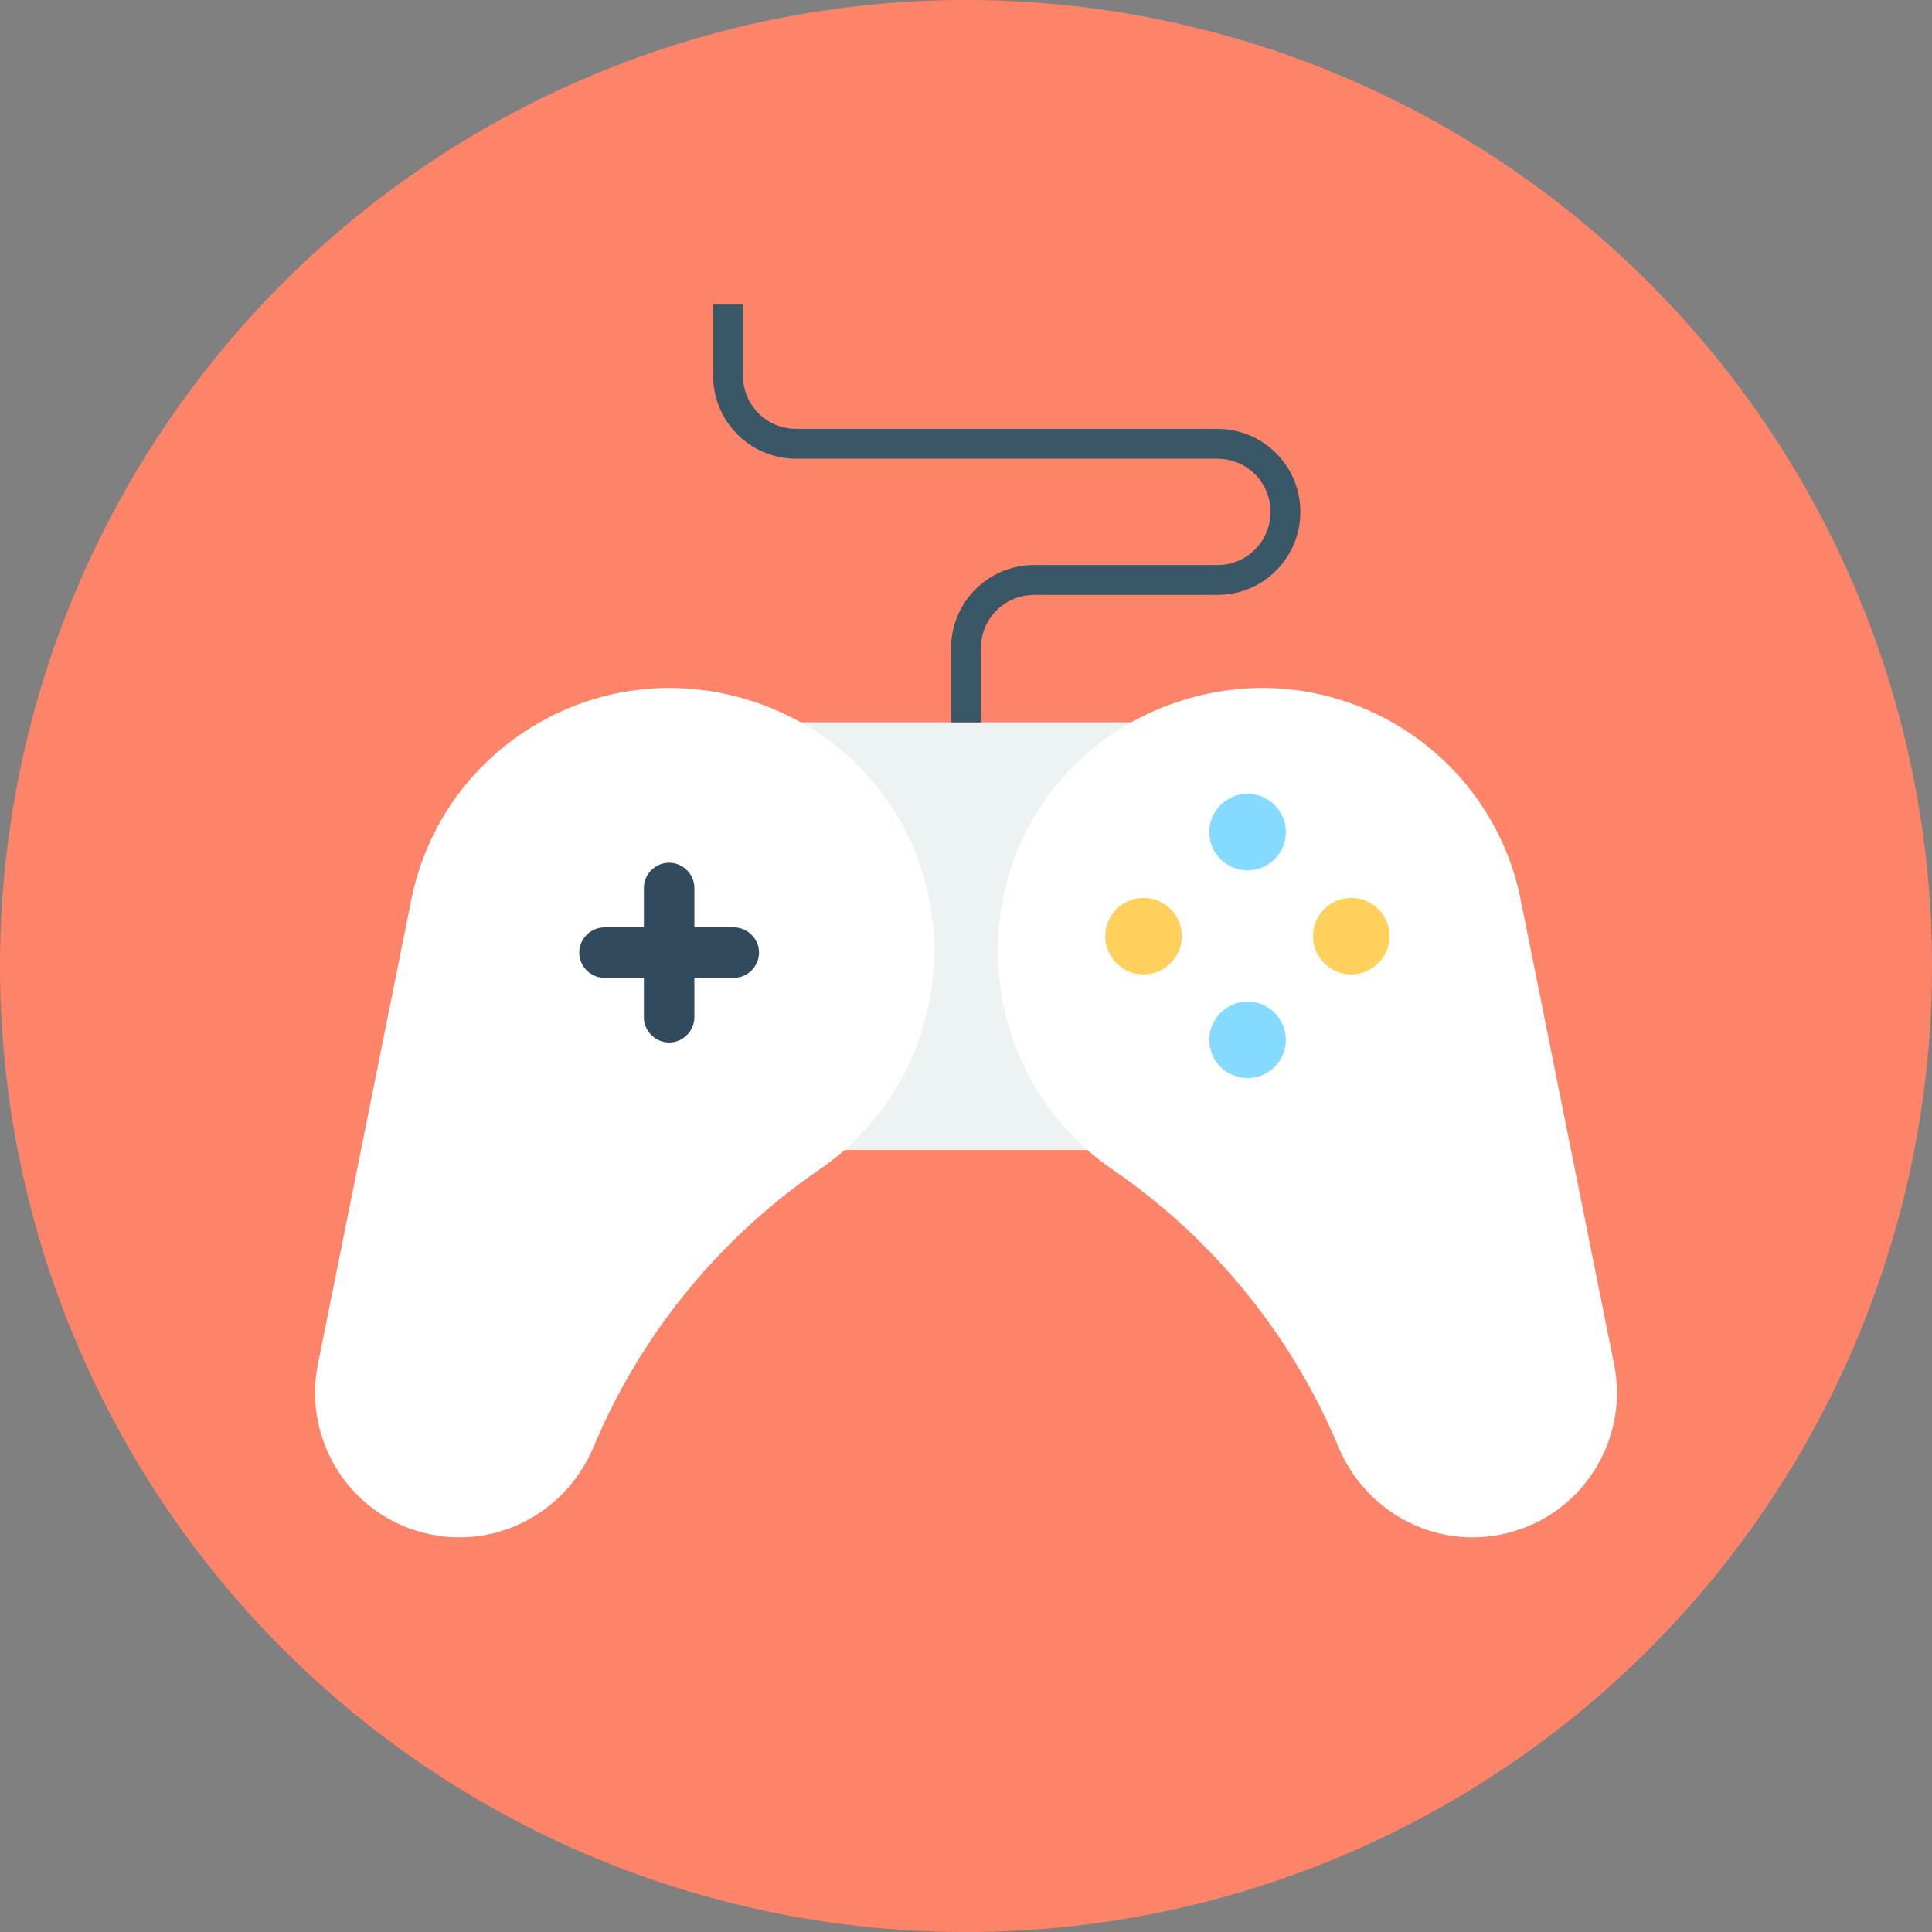 <?xml version="1.0" encoding="iso-8859-1"?>
<!-- Generator: Adobe Illustrator 19.0.0, SVG Export Plug-In . SVG Version: 6.00 Build 0)  -->
<svg xmlns="http://www.w3.org/2000/svg" xmlns:xlink="http://www.w3.org/1999/xlink" version="1.1" id="Layer_1" x="0px" y="0px" viewBox="0 0 505 505" style="enable-background:new 0 0 505 505;" xml:space="preserve">
<rect x="0" y="0" width="505" height="505" fill="#808080" stroke="none"/>
<circle style="fill:#FD8469;" cx="252.5" cy="252.5" r="252.5"/>
<rect x="178.9" y="188.8" style="fill:#EDF2F2;" width="147.1" height="111.8"/>
<g>
	<path style="fill:#FFFFFF;" d="M397.5,235.2c-8-39.9-49-64.8-88.9-52c-29.7,9.5-49,36.9-47.7,68.1c1,23.3,12.8,42.7,29.9,54.4   c26.4,18.1,46.8,43.3,59,72.4c7,16.8,24.6,26.6,42.5,23c20.5-4.1,33.7-24,29.6-44.5l-24.1-119.9h-0.1   C397.7,236.2,397.6,235.7,397.5,235.2z"/>
	<path style="fill:#FFFFFF;" d="M107.5,235.2c8-39.9,49-64.8,88.9-52c29.7,9.5,49,36.9,47.7,68.1c-1,23.3-12.8,42.7-29.9,54.4   c-26.4,18.1-46.8,43.3-59,72.4c-7,16.8-24.6,26.6-42.5,23c-20.5-4.1-33.7-24-29.6-44.5l24.1-119.9h0.1   C107.3,236.2,107.4,235.7,107.5,235.2z"/>
</g>
<g>
	<circle style="fill:#FFD05B;" cx="298.9" cy="244.7" r="10"/>
	<circle style="fill:#FFD05B;" cx="353.2" cy="244.7" r="10"/>
</g>
<g>
	<circle style="fill:#84DBFF;" cx="326.1" cy="217.5" r="10"/>
	<circle style="fill:#84DBFF;" cx="326.1" cy="271.8" r="10"/>
</g>
<path style="fill:#324A5E;" d="M191.8,242.4h-10.3v-10.3c0-3.6-3-6.6-6.6-6.6s-6.6,3-6.6,6.6v10.3H158c-3.6,0-6.6,3-6.6,6.6  s3,6.6,6.6,6.6h10.3v10.3c0,3.6,3,6.6,6.6,6.6s6.6-3,6.6-6.6v-10.3h10.3c3.6,0,6.6-3,6.6-6.6C198.4,245.4,195.4,242.4,191.8,242.4z"/>
<path style="fill:#395767;" d="M256.4,188.8h-7.8v-19.4c0-12,9.7-21.7,21.7-21.7h47.9c7.7,0,13.9-6.2,13.9-13.9s-6.2-13.9-13.9-13.9  H208.1c-12,0-21.7-9.7-21.7-21.7V79.6h7.8v18.6c0,7.7,6.2,13.9,13.9,13.9h110.1c12,0,21.7,9.7,21.7,21.7s-9.7,21.7-21.7,21.7h-47.9  c-7.7,0-13.9,6.2-13.9,13.9L256.4,188.8L256.4,188.8z"/>
<g>
</g>
<g>
</g>
<g>
</g>
<g>
</g>
<g>
</g>
<g>
</g>
<g>
</g>
<g>
</g>
<g>
</g>
<g>
</g>
<g>
</g>
<g>
</g>
<g>
</g>
<g>
</g>
<g>
</g>
</svg>
